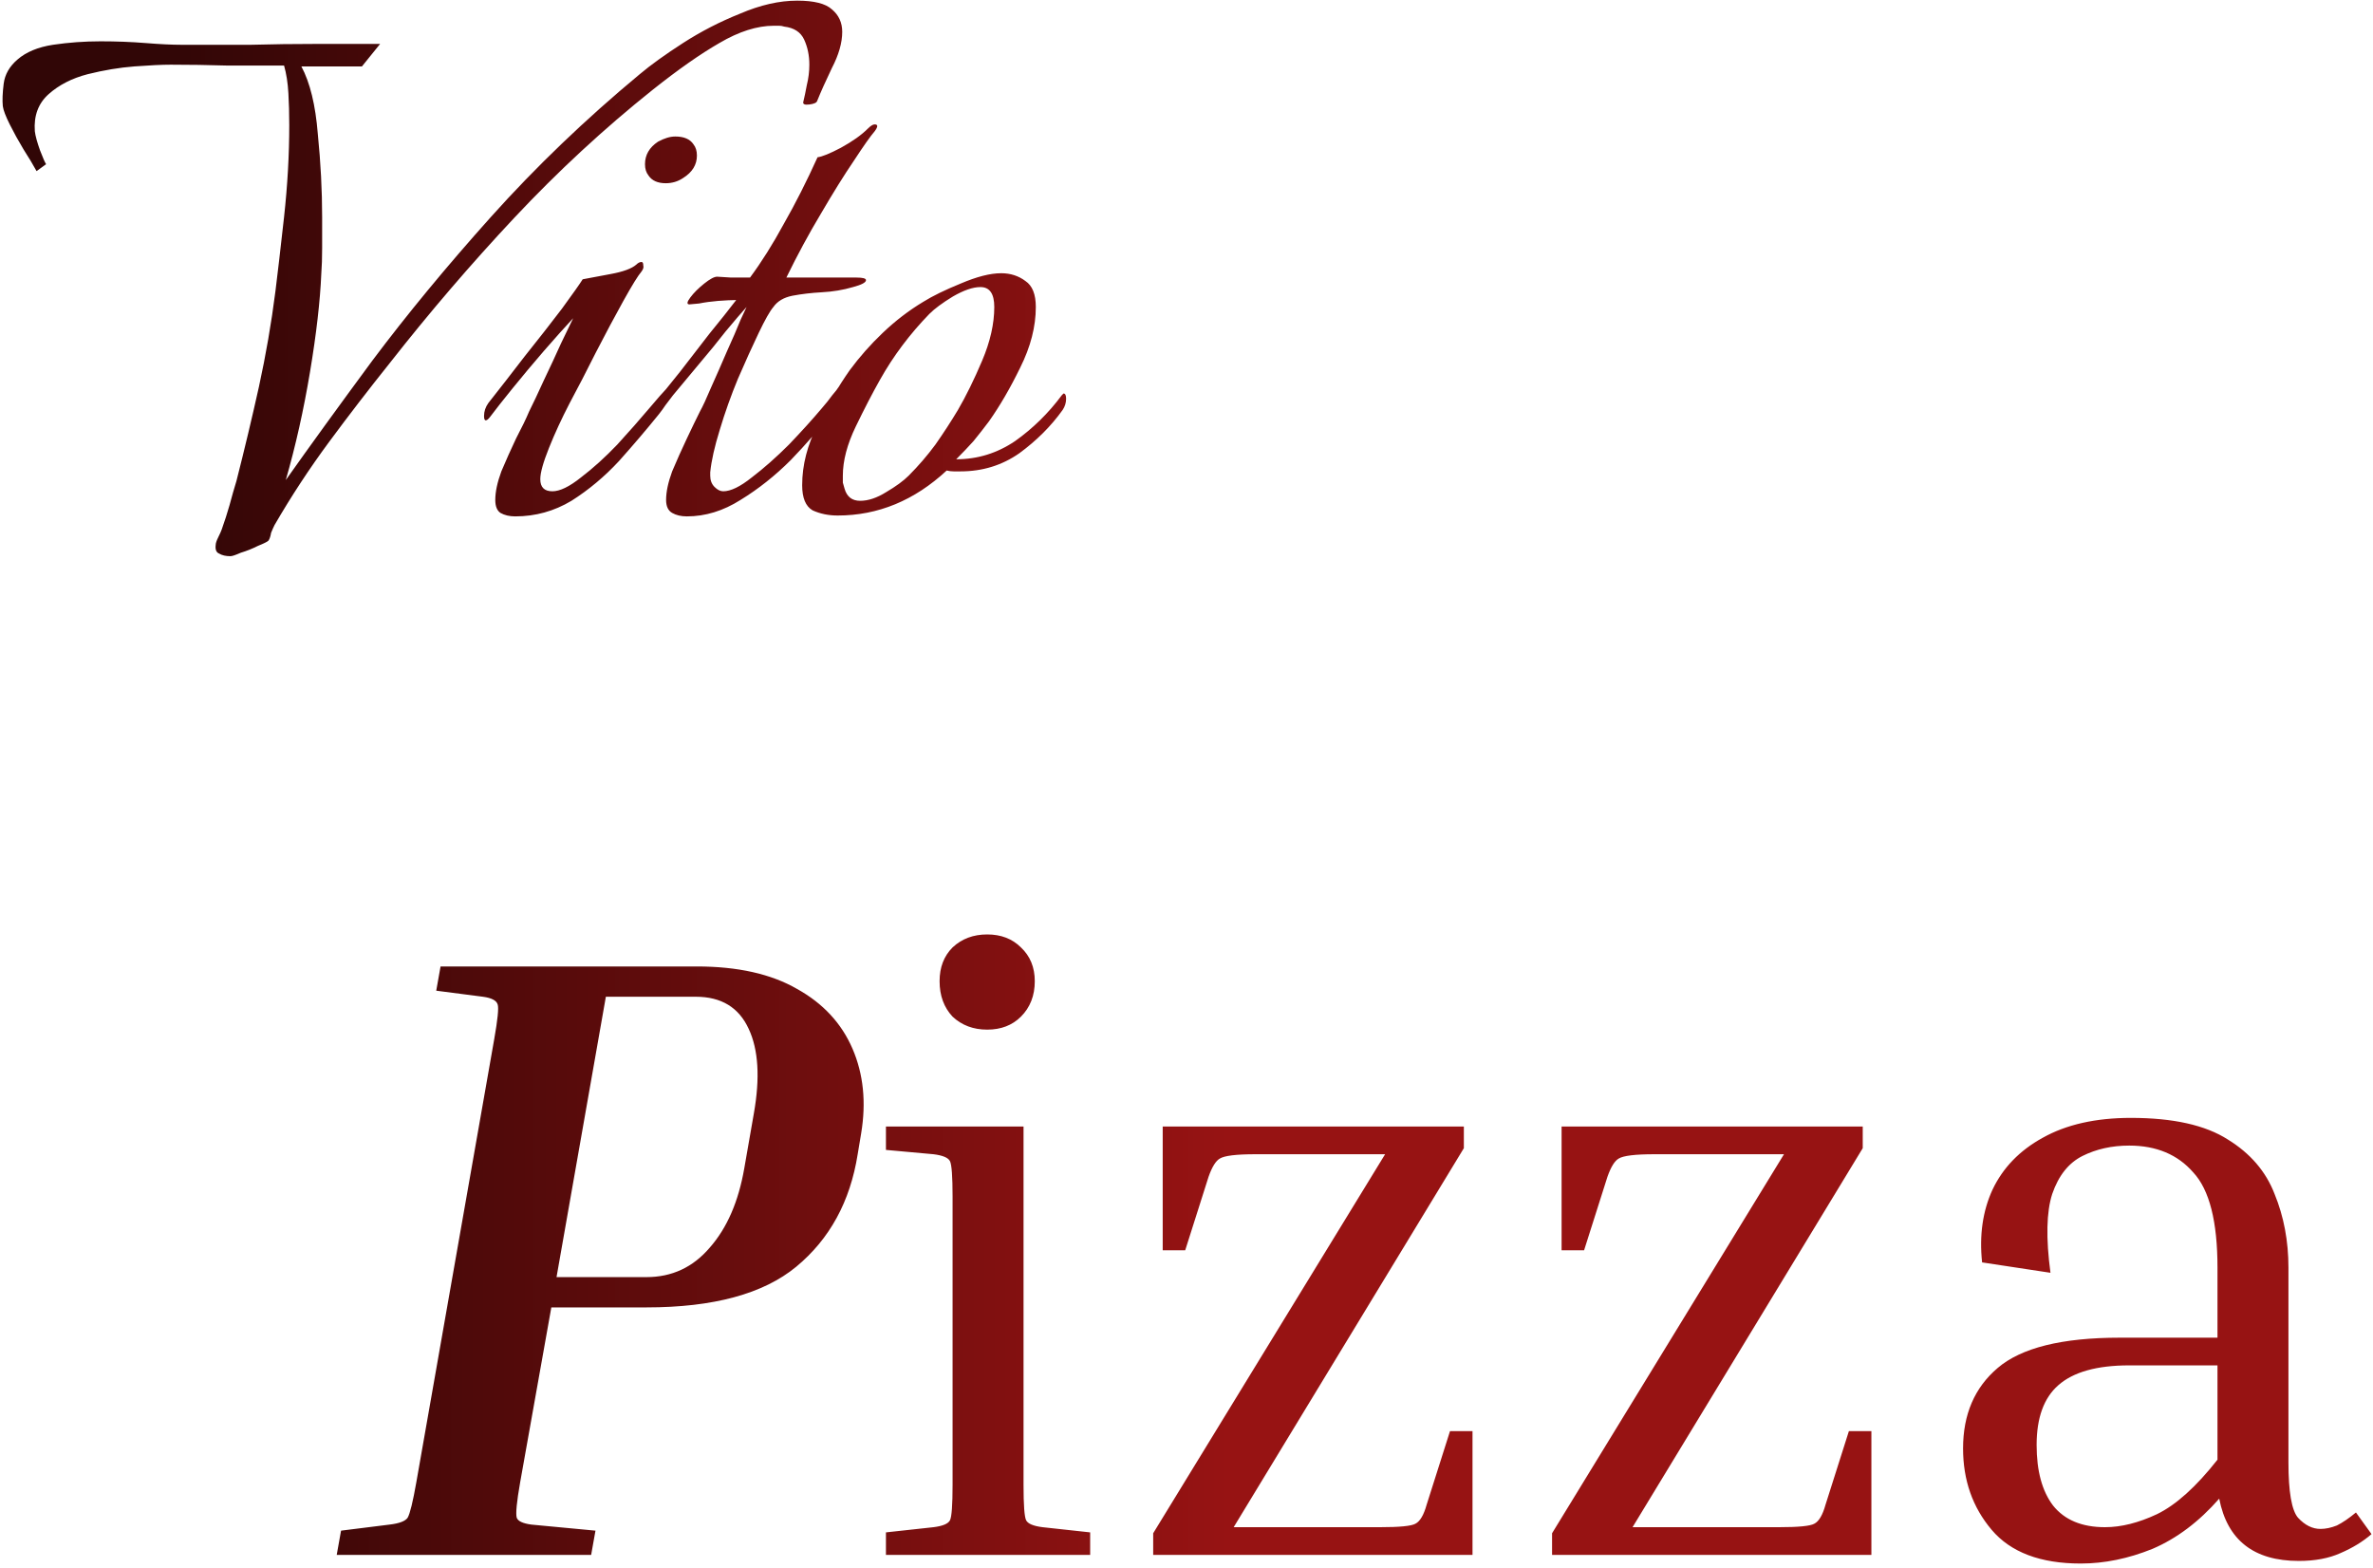 <svg width="351" height="232" viewBox="0 0 351 232" fill="none" xmlns="http://www.w3.org/2000/svg">
<path d="M34.081 82.272C33.398 82.272 32.844 82.144 32.417 81.888C31.99 81.717 31.82 81.291 31.905 80.608C31.905 80.352 32.033 79.968 32.289 79.456C32.545 78.944 32.716 78.56 32.801 78.304C33.228 77.109 33.612 75.915 33.953 74.72C34.294 73.44 34.636 72.245 34.977 71.136C36.172 66.443 37.281 61.792 38.305 57.184C39.329 52.491 40.14 47.797 40.737 43.104C41.078 40.373 41.505 36.704 42.017 32.096C42.529 27.403 42.785 22.88 42.785 18.528C42.785 16.821 42.742 15.243 42.657 13.792C42.572 12.256 42.358 10.891 42.017 9.696C39.201 9.696 36.385 9.696 33.569 9.696C30.753 9.611 27.98 9.568 25.249 9.568C23.969 9.568 22.177 9.653 19.873 9.824C17.654 9.995 15.35 10.379 12.961 10.976C10.657 11.573 8.737 12.555 7.201 13.92C5.665 15.285 4.982 17.12 5.153 19.424C5.238 20.107 5.494 21.045 5.921 22.24C6.348 23.349 6.646 24.032 6.817 24.288L5.409 25.312C4.897 24.373 4.257 23.307 3.489 22.112C2.721 20.832 2.038 19.595 1.441 18.4C0.844 17.205 0.502 16.309 0.417 15.712C0.332 14.859 0.374 13.749 0.545 12.384C0.716 11.019 1.398 9.824 2.593 8.8C3.873 7.691 5.622 6.965 7.841 6.624C10.145 6.283 12.492 6.112 14.881 6.112C17.185 6.112 19.404 6.197 21.537 6.368C23.67 6.539 25.42 6.624 26.785 6.624C26.785 6.624 27.766 6.624 29.729 6.624C31.692 6.624 34.166 6.624 37.153 6.624C40.225 6.539 43.468 6.496 46.881 6.496C50.294 6.496 53.409 6.496 56.225 6.496L53.537 9.824H44.577C45.857 12.213 46.668 15.541 47.009 19.808C47.436 24.075 47.649 28.171 47.649 32.096C47.649 33.717 47.649 35.253 47.649 36.704C47.649 38.155 47.606 39.435 47.521 40.544C47.35 44.555 46.796 49.376 45.857 55.008C44.918 60.64 43.724 65.973 42.273 71.008C45.772 66.059 50.038 60.171 55.073 53.344C60.193 46.517 66.038 39.435 72.609 32.096C79.265 24.672 86.604 17.632 94.625 10.976C96.246 9.611 98.38 8.075 101.025 6.368C103.67 4.661 106.486 3.211 109.473 2.016C112.46 0.736 115.276 0.096 117.921 0.096C120.396 0.096 122.102 0.523 123.041 1.376C124.065 2.229 124.577 3.339 124.577 4.704C124.577 6.325 124.065 8.117 123.041 10.08C122.102 12.043 121.377 13.664 120.865 14.944C120.78 15.2 120.396 15.371 119.713 15.456C119.03 15.541 118.732 15.413 118.817 15.072C118.988 14.389 119.158 13.579 119.329 12.64C119.585 11.616 119.713 10.592 119.713 9.568C119.713 8.203 119.457 6.965 118.945 5.856C118.433 4.747 117.452 4.107 116.001 3.936C115.745 3.851 115.489 3.808 115.233 3.808C114.977 3.808 114.721 3.808 114.465 3.808C111.99 3.808 109.302 4.661 106.401 6.368C103.585 7.989 100.3 10.293 96.545 13.28C89.377 18.997 82.55 25.312 76.065 32.224C69.665 39.051 63.521 46.219 57.633 53.728C54.561 57.568 51.574 61.451 48.673 65.376C45.772 69.301 43.084 73.397 40.609 77.664C40.438 78.005 40.268 78.389 40.097 78.816C40.012 79.328 39.884 79.712 39.713 79.968C39.542 80.139 39.03 80.395 38.177 80.736C37.324 81.163 36.47 81.504 35.617 81.76C34.849 82.101 34.337 82.272 34.081 82.272ZM98.476 27.104C97.281 27.104 96.428 26.72 95.916 25.952C95.575 25.525 95.404 24.971 95.404 24.288C95.404 22.923 96.044 21.813 97.324 20.96C98.263 20.448 99.116 20.192 99.884 20.192C101.164 20.192 102.06 20.576 102.572 21.344C102.913 21.771 103.084 22.325 103.084 23.008C103.084 24.373 102.401 25.483 101.036 26.336C100.268 26.848 99.415 27.104 98.476 27.104ZM76.204 76.384C75.351 76.384 74.625 76.213 74.028 75.872C73.516 75.531 73.26 74.891 73.26 73.952C73.26 72.757 73.559 71.349 74.156 69.728C74.839 68.107 75.564 66.485 76.332 64.864C77.185 63.243 77.825 61.92 78.252 60.896C78.849 59.701 79.575 58.165 80.428 56.288C81.367 54.325 82.22 52.491 82.988 50.784C83.841 48.992 84.439 47.755 84.78 47.072C83.585 48.352 82.135 49.973 80.428 51.936C78.807 53.813 77.271 55.648 75.82 57.44C74.369 59.232 73.26 60.64 72.492 61.664C72.236 62.005 72.023 62.176 71.852 62.176C71.681 62.176 71.596 61.963 71.596 61.536C71.596 60.853 71.809 60.213 72.236 59.616C73.857 57.568 75.649 55.264 77.612 52.704C79.66 50.144 81.495 47.797 83.116 45.664C84.737 43.445 85.761 41.995 86.188 41.312C87.127 41.141 88.492 40.885 90.284 40.544C92.161 40.203 93.441 39.733 94.124 39.136C94.38 38.88 94.636 38.752 94.892 38.752C95.063 38.752 95.148 38.923 95.148 39.264C95.233 39.52 95.148 39.819 94.892 40.16C94.38 40.757 93.484 42.208 92.204 44.512C90.924 46.816 89.559 49.376 88.108 52.192C86.743 54.923 85.463 57.397 84.268 59.616C83.073 61.92 82.049 64.139 81.196 66.272C80.343 68.405 79.916 69.941 79.916 70.88C79.916 72.075 80.513 72.672 81.708 72.672C82.817 72.672 84.225 71.989 85.932 70.624C87.724 69.259 89.516 67.637 91.308 65.76C93.1 63.797 94.679 62.005 96.044 60.384C96.471 59.872 96.983 59.275 97.58 58.592C98.263 57.824 98.689 57.355 98.86 57.184C99.031 57.355 99.116 57.653 99.116 58.08C99.031 58.677 98.817 59.275 98.476 59.872C98.135 60.384 97.793 60.853 97.452 61.28C95.66 63.499 93.697 65.803 91.564 68.192C89.431 70.496 87.084 72.459 84.524 74.08C81.964 75.616 79.191 76.384 76.204 76.384ZM101.597 76.384C100.744 76.384 100.018 76.213 99.421 75.872C98.824 75.531 98.525 74.891 98.525 73.952C98.525 72.757 98.824 71.349 99.421 69.728C100.104 68.107 100.829 66.485 101.597 64.864C102.365 63.243 103.005 61.92 103.517 60.896C103.944 60.128 104.498 58.933 105.181 57.312C105.949 55.605 106.717 53.856 107.485 52.064C108.338 50.187 109.021 48.608 109.533 47.328C110.13 46.048 110.429 45.408 110.429 45.408C109.661 46.261 108.637 47.456 107.357 48.992C106.162 50.528 104.84 52.149 103.389 53.856C102.024 55.477 100.744 57.013 99.549 58.464C98.44 59.915 97.629 60.981 97.117 61.664C96.861 62.005 96.648 62.176 96.477 62.176C96.306 62.176 96.221 61.963 96.221 61.536C96.221 60.853 96.434 60.213 96.861 59.616C97.885 58.336 99.122 56.8 100.573 55.008C102.024 53.131 103.474 51.253 104.925 49.376C106.461 47.499 107.784 45.835 108.893 44.384C108.21 44.384 107.314 44.427 106.205 44.512C105.181 44.597 104.242 44.725 103.389 44.896C102.536 44.981 102.066 45.024 101.981 45.024C101.554 45.024 101.597 44.683 102.109 44C102.621 43.317 103.304 42.635 104.157 41.952C105.01 41.269 105.65 40.928 106.077 40.928C106.162 40.928 106.845 40.971 108.125 41.056C109.405 41.056 110.344 41.056 110.941 41.056C112.648 38.752 114.312 36.107 115.933 33.12C117.64 30.133 119.304 26.848 120.925 23.264C121.608 23.179 122.76 22.709 124.381 21.856C126.088 20.917 127.41 19.979 128.349 19.04C128.776 18.613 129.117 18.4 129.373 18.4C129.885 18.4 129.885 18.741 129.373 19.424C128.776 20.107 127.752 21.557 126.301 23.776C124.85 25.909 123.229 28.512 121.437 31.584C119.645 34.571 117.938 37.728 116.317 41.056H126.685C127.624 41.056 128.093 41.184 128.093 41.44C128.093 41.781 127.453 42.123 126.173 42.464C124.722 42.891 123.186 43.147 121.565 43.232C120.029 43.317 118.578 43.488 117.213 43.744C115.933 44 114.994 44.555 114.397 45.408C113.885 46.005 113.16 47.285 112.221 49.248C111.282 51.211 110.258 53.472 109.149 56.032C108.125 58.507 107.229 61.024 106.461 63.584C105.693 66.059 105.224 68.149 105.053 69.856V70.368C105.053 71.051 105.266 71.605 105.693 72.032C106.12 72.459 106.546 72.672 106.973 72.672C108.082 72.672 109.49 71.989 111.197 70.624C112.989 69.259 114.824 67.637 116.701 65.76C118.578 63.797 120.2 62.005 121.565 60.384C122.162 59.701 122.674 59.061 123.101 58.464C123.613 57.867 123.912 57.483 123.997 57.312C124.168 57.653 124.253 57.909 124.253 58.08C124.253 58.592 124.082 59.147 123.741 59.744C123.485 60.341 123.186 60.853 122.845 61.28C121.224 63.413 119.261 65.675 116.957 68.064C114.653 70.368 112.178 72.331 109.533 73.952C106.973 75.573 104.328 76.384 101.597 76.384ZM123.9 76.256C122.535 76.256 121.297 76 120.188 75.488C119.164 74.891 118.652 73.653 118.652 71.776C118.652 68.789 119.42 65.803 120.956 62.816C122.492 59.744 124.071 57.056 125.692 54.752C127.143 52.789 128.764 50.955 130.556 49.248C132.433 47.456 134.439 45.92 136.572 44.64C137.937 43.787 139.772 42.891 142.076 41.952C144.465 40.928 146.471 40.416 148.092 40.416C149.457 40.416 150.652 40.8 151.676 41.568C152.7 42.251 153.212 43.531 153.212 45.408C153.212 48.309 152.444 51.296 150.908 54.368C149.457 57.355 147.921 60 146.3 62.304C145.532 63.328 144.764 64.309 143.996 65.248C143.228 66.101 142.375 66.997 141.436 67.936C144.593 67.936 147.495 67.04 150.14 65.248C152.785 63.371 155.089 61.109 157.052 58.464L157.308 58.208C157.564 58.208 157.692 58.464 157.692 58.976C157.692 59.573 157.521 60.128 157.18 60.64C155.473 63.029 153.34 65.163 150.78 67.04C148.22 68.832 145.319 69.728 142.076 69.728C141.735 69.728 141.393 69.728 141.052 69.728C140.711 69.728 140.369 69.685 140.028 69.6C135.249 74.037 129.873 76.256 123.9 76.256ZM127.228 74.08C128.423 74.08 129.703 73.653 131.068 72.8C132.519 71.947 133.628 71.136 134.396 70.368C135.847 68.917 137.169 67.381 138.364 65.76C139.559 64.053 140.668 62.347 141.692 60.64C142.887 58.592 144.081 56.16 145.276 53.344C146.471 50.528 147.068 47.883 147.068 45.408C147.068 43.445 146.385 42.464 145.02 42.464C143.911 42.464 142.545 42.933 140.924 43.872C139.388 44.811 138.236 45.664 137.468 46.432C134.567 49.419 132.135 52.661 130.172 56.16C129.063 58.123 127.868 60.427 126.588 63.072C125.308 65.717 124.668 68.149 124.668 70.368C124.668 70.709 124.668 71.051 124.668 71.392C124.753 71.648 124.839 71.947 124.924 72.288C125.265 73.483 126.033 74.08 127.228 74.08ZM64.526 146.544L65.166 142.96H103.055C109.113 142.96 114.063 144.069 117.903 146.288C121.743 148.421 124.473 151.365 126.095 155.12C127.716 158.875 128.143 163.056 127.375 167.664L126.863 170.736C125.753 177.733 122.724 183.28 117.775 187.376C112.911 191.387 105.529 193.392 95.63 193.392H81.55L76.942 219.248C76.43 222.149 76.26 223.899 76.43 224.496C76.601 225.008 77.326 225.349 78.606 225.52L88.079 226.416L87.439 230H49.806L50.447 226.416L57.614 225.52C59.065 225.349 59.961 225.008 60.303 224.496C60.644 223.899 61.071 222.149 61.583 219.248L73.103 153.712C73.615 150.811 73.785 149.104 73.615 148.592C73.444 147.995 72.719 147.611 71.439 147.44L64.526 146.544ZM102.927 147.44H89.615L82.319 188.912H95.63C99.385 188.912 102.5 187.461 104.975 184.56C107.535 181.659 109.241 177.733 110.095 172.784L111.503 164.72C112.441 159.429 112.185 155.248 110.735 152.176C109.284 149.019 106.681 147.44 102.927 147.44ZM146.019 152.304C143.971 152.304 142.264 151.664 140.899 150.384C139.619 149.019 138.979 147.269 138.979 145.136C138.979 143.088 139.619 141.424 140.899 140.144C142.264 138.864 143.971 138.224 146.019 138.224C148.067 138.224 149.731 138.864 151.011 140.144C152.376 141.424 153.059 143.088 153.059 145.136C153.059 147.269 152.376 149.019 151.011 150.384C149.731 151.664 148.067 152.304 146.019 152.304ZM131.043 170.096V166.64H151.395V219.632C151.395 222.619 151.523 224.368 151.779 224.88C152.035 225.392 152.845 225.733 154.211 225.904L161.251 226.672V230H131.043V226.672L138.083 225.904C139.448 225.733 140.259 225.392 140.515 224.88C140.771 224.368 140.899 222.619 140.899 219.632V177.008C140.899 174.021 140.771 172.272 140.515 171.76C140.259 171.248 139.448 170.907 138.083 170.736L131.043 170.096ZM214.477 211.696H217.805V230H170.573V226.8L204.877 170.736H185.677C182.861 170.736 181.111 170.949 180.429 171.376C179.831 171.717 179.277 172.613 178.765 174.064L175.309 184.944H171.981V166.64H216.525V169.84L182.477 225.904H204.109C207.01 225.904 208.759 225.733 209.357 225.392C210.039 225.051 210.594 224.112 211.021 222.576L214.477 211.696ZM273.477 211.696H276.805V230H229.573V226.8L263.877 170.736H244.677C241.861 170.736 240.111 170.949 239.429 171.376C238.831 171.717 238.277 172.613 237.765 174.064L234.309 184.944H230.981V166.64H275.525V169.84L241.477 225.904H263.109C266.01 225.904 267.759 225.733 268.357 225.392C269.039 225.051 269.594 224.112 270.021 222.576L273.477 211.696ZM340.029 230.896C333.373 230.896 329.447 227.824 328.253 221.68C325.266 225.093 321.981 227.568 318.397 229.104C314.813 230.555 311.271 231.28 307.773 231.28C301.799 231.28 297.405 229.616 294.589 226.288C291.773 222.96 290.365 218.949 290.365 214.256C290.365 209.221 292.071 205.253 295.485 202.352C298.983 199.365 304.999 197.872 313.533 197.872H327.997V187.504C327.997 180.677 326.802 175.984 324.413 173.424C322.109 170.779 318.951 169.456 314.941 169.456C312.381 169.456 310.077 169.968 308.029 170.992C305.981 172.016 304.487 173.893 303.549 176.624C302.695 179.269 302.61 183.152 303.293 188.272L293.181 186.736C292.754 182.725 293.266 179.141 294.717 175.984C296.253 172.741 298.727 170.181 302.141 168.304C305.639 166.341 309.991 165.36 315.197 165.36C321.426 165.36 326.205 166.427 329.533 168.56C332.861 170.608 335.165 173.296 336.445 176.624C337.81 179.952 338.493 183.579 338.493 187.504V216.304C338.493 220.656 338.962 223.387 339.901 224.496C340.925 225.605 342.034 226.16 343.229 226.16C343.997 226.16 344.807 225.989 345.661 225.648C346.514 225.221 347.453 224.581 348.477 223.728L350.781 226.928C349.501 228.037 347.965 228.976 346.173 229.744C344.466 230.512 342.418 230.896 340.029 230.896ZM311.357 225.904C313.746 225.904 316.306 225.264 319.037 223.984C321.853 222.619 324.839 219.931 327.997 215.92V201.968H314.941C310.162 201.968 306.663 202.949 304.445 204.912C302.311 206.789 301.245 209.733 301.245 213.744C301.245 217.584 302.055 220.571 303.677 222.704C305.383 224.837 307.943 225.904 311.357 225.904Z" fill="url(#paint0_linear_247_55)"/>
<defs>
<linearGradient id="paint0_linear_247_55" x1="-311" y1="111.5" x2="497" y2="111.5" gradientUnits="userSpaceOnUse">
<stop offset="0.415" stop-color="#310606"/>
<stop offset="0.61" stop-color="#971313"/>
</linearGradient>
</defs>
</svg>

